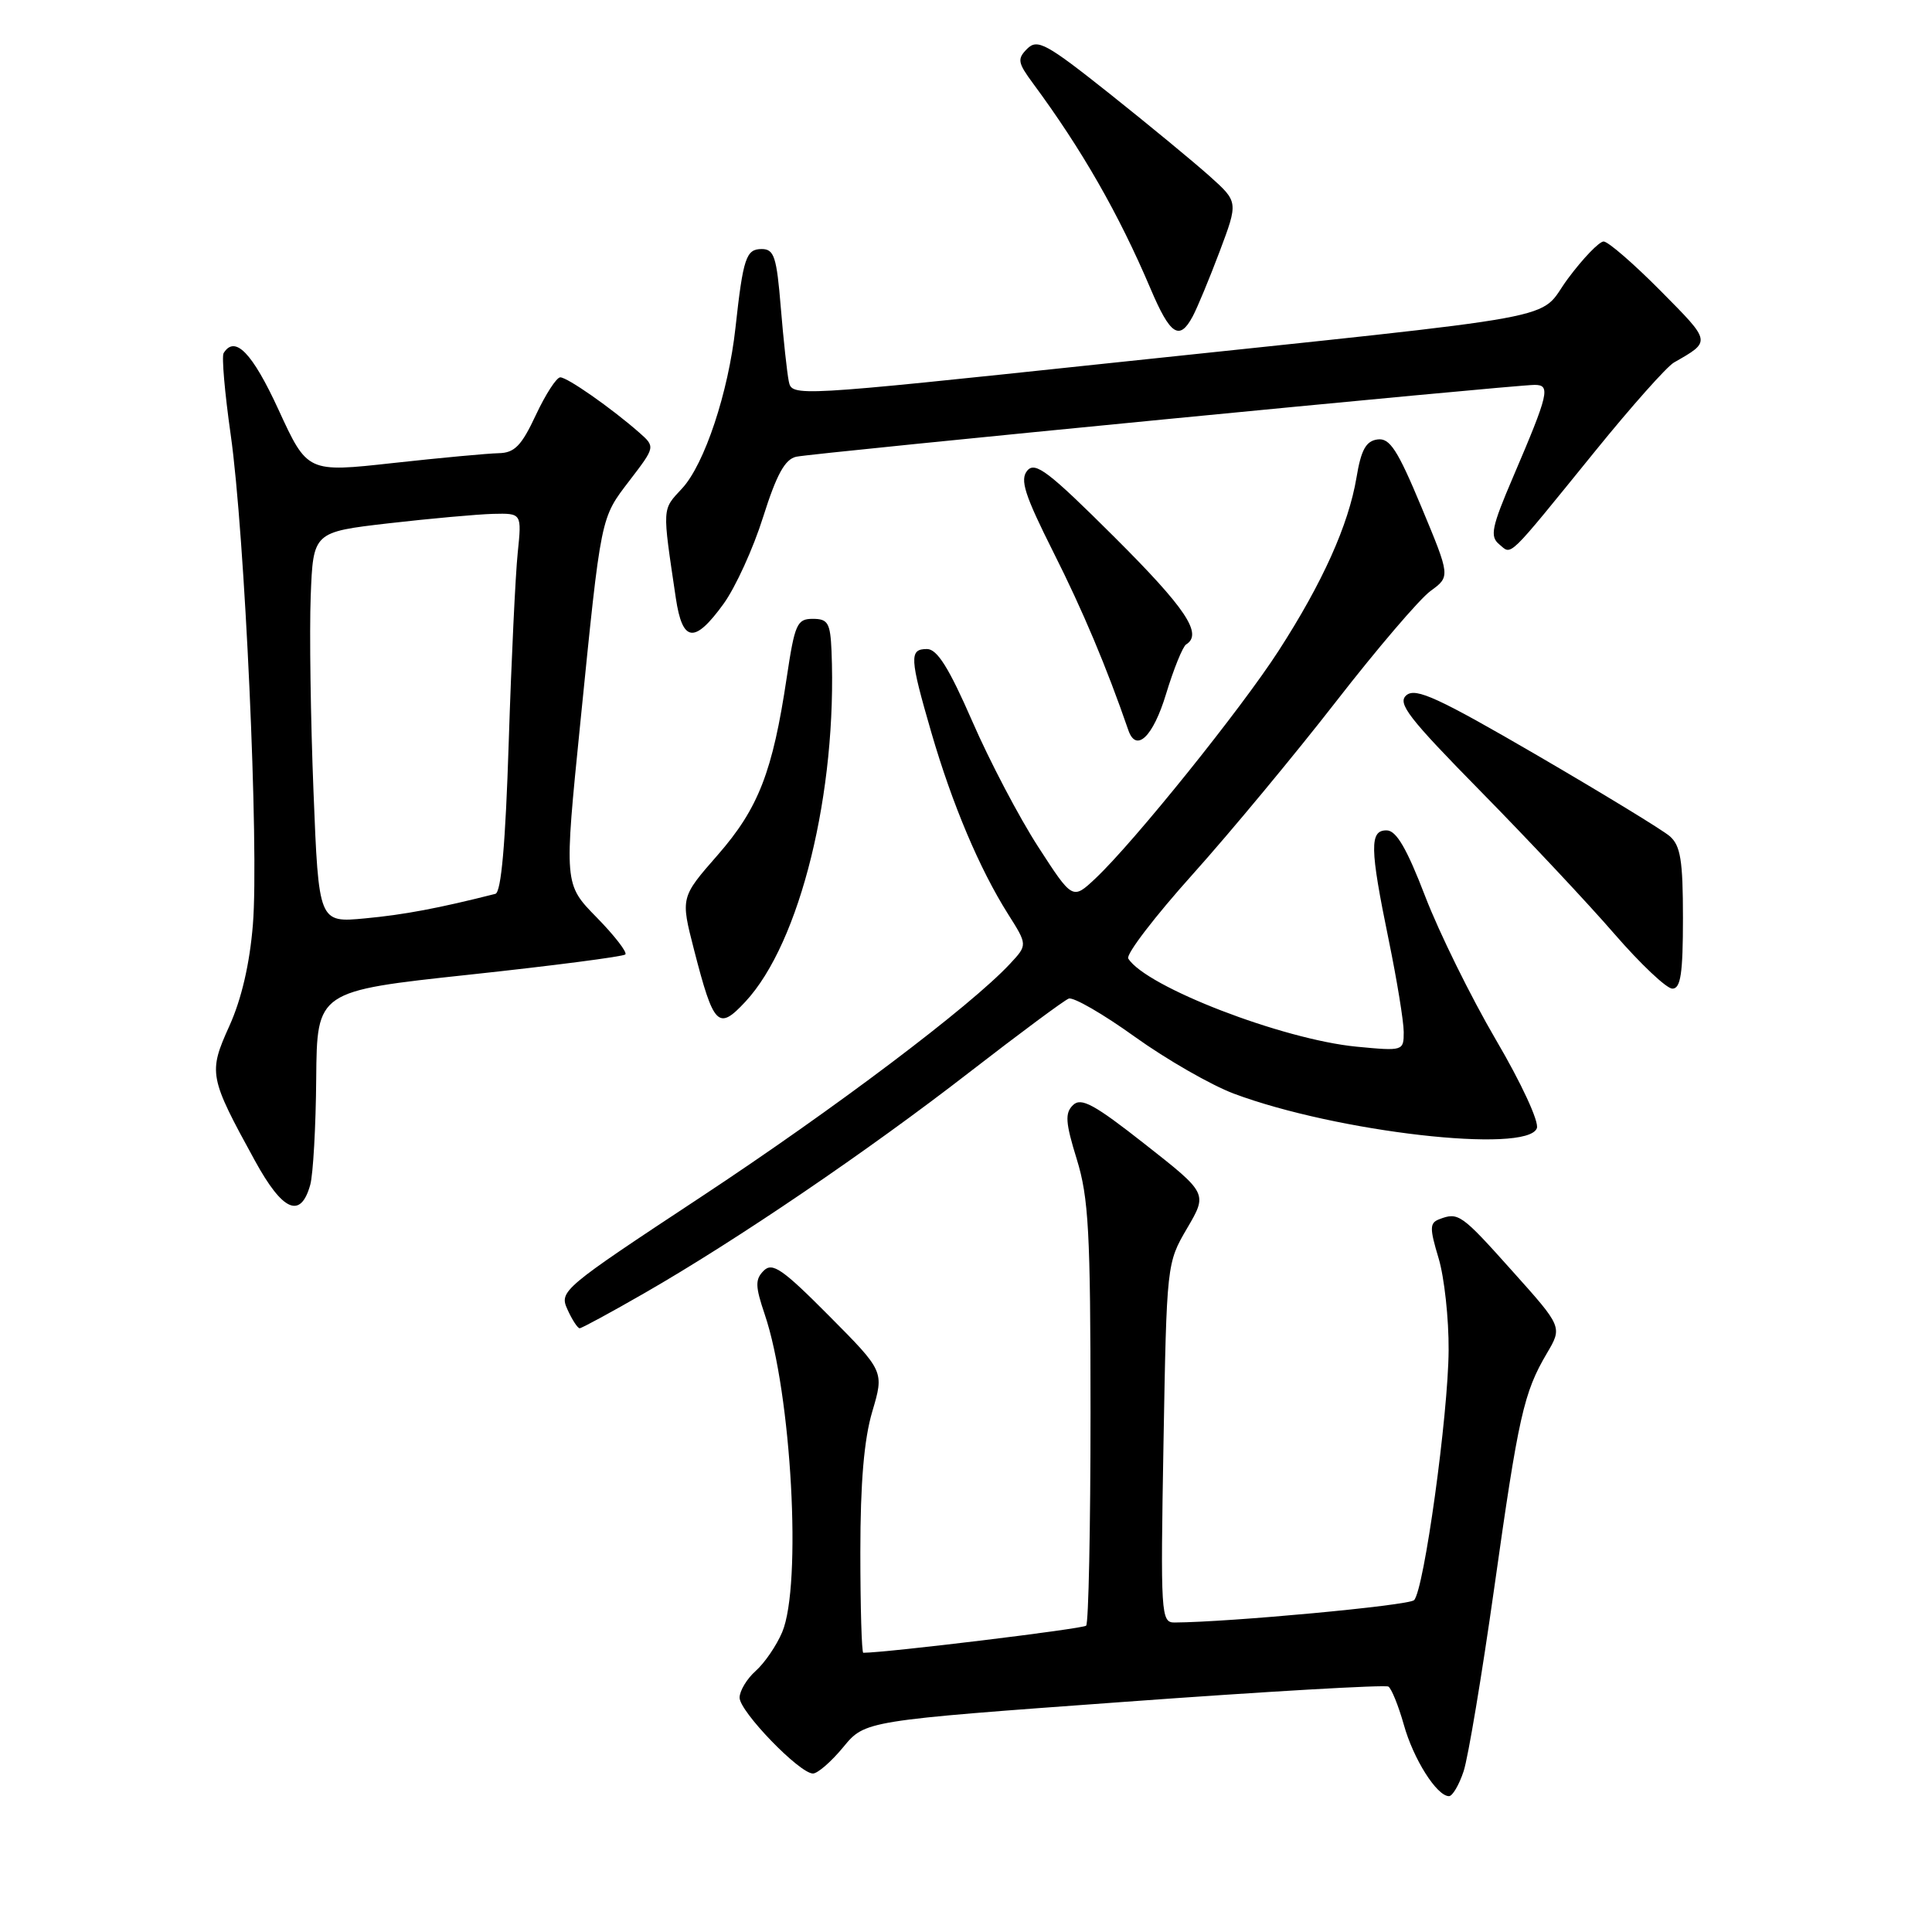<?xml version="1.0" encoding="UTF-8" standalone="no"?>
<!DOCTYPE svg PUBLIC "-//W3C//DTD SVG 1.1//EN" "http://www.w3.org/Graphics/SVG/1.1/DTD/svg11.dtd" >
<svg xmlns="http://www.w3.org/2000/svg" xmlns:xlink="http://www.w3.org/1999/xlink" version="1.1" viewBox="0 0 256 256">
 <g >
 <path fill="currentColor"
d=" M 193.94 234.69 C 194.54 232.87 196.36 221.96 197.99 210.44 C 201.21 187.59 201.90 184.53 204.97 179.32 C 207.03 175.83 207.03 175.83 200.39 168.42 C 193.62 160.85 193.25 160.58 190.70 161.56 C 189.43 162.05 189.42 162.73 190.62 166.72 C 191.38 169.25 191.98 174.73 191.95 178.91 C 191.90 187.49 188.69 210.71 187.37 212.03 C 186.66 212.74 162.89 214.95 155.63 214.99 C 153.83 215.00 153.77 213.95 154.17 191.19 C 154.59 167.44 154.60 167.36 157.30 162.75 C 160.01 158.13 160.01 158.13 151.75 151.64 C 144.99 146.32 143.26 145.38 142.18 146.43 C 141.09 147.49 141.17 148.73 142.68 153.61 C 144.25 158.70 144.50 163.24 144.50 187.17 C 144.50 202.38 144.24 215.09 143.92 215.41 C 143.50 215.83 117.44 219.00 114.39 219.00 C 114.18 219.00 114.00 213.01 114.00 205.68 C 114.00 196.45 114.49 190.73 115.58 187.04 C 117.16 181.71 117.16 181.71 109.86 174.36 C 103.69 168.15 102.35 167.22 101.20 168.37 C 100.04 169.53 100.07 170.43 101.33 174.16 C 104.88 184.62 106.28 210.05 103.64 216.28 C 102.89 218.05 101.31 220.36 100.14 221.40 C 98.96 222.45 98.00 224.05 98.00 224.95 C 98.00 226.78 105.94 235.00 107.72 235.00 C 108.34 235.00 110.15 233.43 111.74 231.50 C 114.62 228.00 114.62 228.00 148.91 225.51 C 167.77 224.13 183.55 223.22 183.97 223.48 C 184.38 223.74 185.30 226.01 186.01 228.52 C 187.28 233.09 190.39 238.00 192.00 238.00 C 192.46 238.00 193.34 236.51 193.94 234.69 Z  M 85.40 171.34 C 97.63 164.32 115.10 152.44 128.49 142.05 C 135.09 136.94 140.99 132.56 141.61 132.32 C 142.22 132.08 146.17 134.36 150.37 137.38 C 154.58 140.40 160.48 143.78 163.48 144.91 C 177.15 150.02 202.33 152.90 203.64 149.50 C 203.96 148.65 201.60 143.54 198.20 137.75 C 194.90 132.11 190.69 123.57 188.85 118.78 C 186.42 112.45 185.02 110.04 183.75 110.03 C 181.46 109.99 181.50 112.34 184.00 124.50 C 185.10 129.85 186.00 135.36 186.00 136.75 C 186.00 139.26 185.93 139.28 179.75 138.69 C 169.93 137.74 151.82 130.75 149.50 127.01 C 149.17 126.47 153.01 121.45 158.03 115.86 C 163.05 110.26 171.60 99.95 177.04 92.95 C 182.47 85.96 188.10 79.37 189.55 78.31 C 192.18 76.39 192.18 76.39 188.34 67.17 C 185.18 59.59 184.15 58.00 182.52 58.23 C 181.00 58.44 180.35 59.60 179.74 63.29 C 178.69 69.55 175.25 77.21 169.43 86.22 C 164.44 93.96 150.26 111.58 145.17 116.38 C 142.12 119.25 142.12 119.25 137.56 112.20 C 135.05 108.32 131.12 100.84 128.83 95.57 C 125.74 88.49 124.18 86.00 122.83 86.00 C 120.46 86.00 120.52 87.12 123.43 97.14 C 126.20 106.63 129.78 115.10 133.56 121.10 C 136.16 125.21 136.16 125.21 133.83 127.71 C 128.61 133.32 110.60 146.91 92.87 158.61 C 74.50 170.73 74.08 171.08 75.19 173.51 C 75.81 174.88 76.54 176.00 76.81 176.00 C 77.08 176.00 80.95 173.90 85.40 171.34 Z  M 41.11 156.99 C 41.49 155.62 41.85 149.29 41.90 142.91 C 42.00 131.32 42.00 131.32 62.18 129.15 C 73.27 127.96 82.58 126.75 82.86 126.47 C 83.14 126.19 81.43 123.98 79.06 121.56 C 74.74 117.16 74.74 117.16 76.89 95.83 C 79.69 68.01 79.54 68.75 83.46 63.62 C 86.84 59.20 86.84 59.20 84.67 57.29 C 80.97 54.05 75.18 50.00 74.24 50.00 C 73.74 50.00 72.29 52.25 71.00 55.00 C 69.10 59.07 68.18 60.01 66.08 60.05 C 64.66 60.08 58.38 60.66 52.11 61.35 C 40.73 62.61 40.73 62.61 36.91 54.30 C 33.43 46.73 31.13 44.36 29.63 46.79 C 29.36 47.23 29.78 52.06 30.56 57.54 C 32.44 70.67 34.34 112.37 33.51 122.50 C 33.09 127.71 32.00 132.40 30.39 135.95 C 27.59 142.15 27.69 142.70 33.78 153.80 C 37.46 160.52 39.84 161.56 41.11 156.99 Z  M 98.75 132.75 C 106.03 124.95 110.95 104.90 110.18 86.25 C 110.02 82.54 109.71 82.00 107.70 82.00 C 105.61 82.00 105.31 82.67 104.25 89.75 C 102.38 102.28 100.50 107.11 95.10 113.29 C 90.18 118.91 90.18 118.91 91.96 125.84 C 94.57 135.97 95.17 136.59 98.75 132.75 Z  M 223.00 121.65 C 223.00 114.00 222.68 112.04 221.25 110.80 C 220.29 109.97 212.38 105.15 203.68 100.08 C 190.60 92.47 187.60 91.09 186.37 92.11 C 185.10 93.16 186.59 95.08 196.26 104.92 C 202.52 111.29 210.47 119.76 213.92 123.75 C 217.38 127.74 220.83 131.00 221.60 131.00 C 222.70 131.00 223.00 128.99 223.00 121.65 Z  M 154.51 91.95 C 155.52 88.63 156.72 85.67 157.17 85.39 C 159.41 84.01 157.13 80.60 147.67 71.17 C 138.94 62.47 137.16 61.11 136.12 62.36 C 135.12 63.56 135.76 65.56 139.58 73.17 C 143.47 80.89 146.63 88.40 149.51 96.75 C 150.55 99.78 152.79 97.64 154.51 91.95 Z  M 95.87 80.02 C 97.45 77.84 99.82 72.65 101.12 68.50 C 102.90 62.87 104.01 60.85 105.50 60.52 C 107.73 60.03 200.54 51.00 203.35 51.00 C 205.49 51.00 205.23 52.13 200.49 63.21 C 197.65 69.84 197.39 71.08 198.65 72.12 C 200.37 73.55 199.50 74.39 211.38 59.76 C 216.17 53.85 220.86 48.58 221.80 48.04 C 226.77 45.19 226.81 45.38 220.03 38.53 C 216.47 34.94 213.08 32.00 212.49 32.00 C 211.91 32.00 209.78 34.20 207.78 36.89 C 203.48 42.64 209.93 41.46 146.22 48.20 C 105.27 52.54 104.93 52.56 104.52 50.54 C 104.29 49.42 103.81 45.01 103.46 40.75 C 102.91 34.03 102.58 33.00 100.93 33.00 C 98.86 33.00 98.47 34.16 97.45 43.46 C 96.52 51.97 93.35 61.52 90.38 64.72 C 87.70 67.61 87.74 67.03 89.55 79.25 C 90.43 85.14 92.02 85.33 95.87 80.02 Z  M 158.03 41.94 C 158.64 40.81 160.25 36.93 161.61 33.32 C 164.08 26.75 164.08 26.75 160.29 23.35 C 158.20 21.48 152.25 16.57 147.06 12.44 C 138.64 5.75 137.47 5.11 136.11 6.46 C 134.76 7.81 134.85 8.30 136.88 11.05 C 143.36 19.82 148.23 28.32 152.45 38.25 C 155.06 44.40 156.28 45.21 158.03 41.94 Z  M 41.54 104.88 C 41.16 95.32 40.99 83.67 41.17 79.00 C 41.50 70.50 41.50 70.50 51.50 69.34 C 57.00 68.71 63.22 68.15 65.32 68.09 C 69.14 68.00 69.14 68.00 68.60 73.25 C 68.30 76.14 67.76 87.42 67.41 98.32 C 66.98 111.83 66.41 118.24 65.64 118.44 C 58.15 120.34 53.53 121.21 48.37 121.69 C 42.23 122.27 42.23 122.27 41.54 104.88 Z "/>
</g>
</svg>